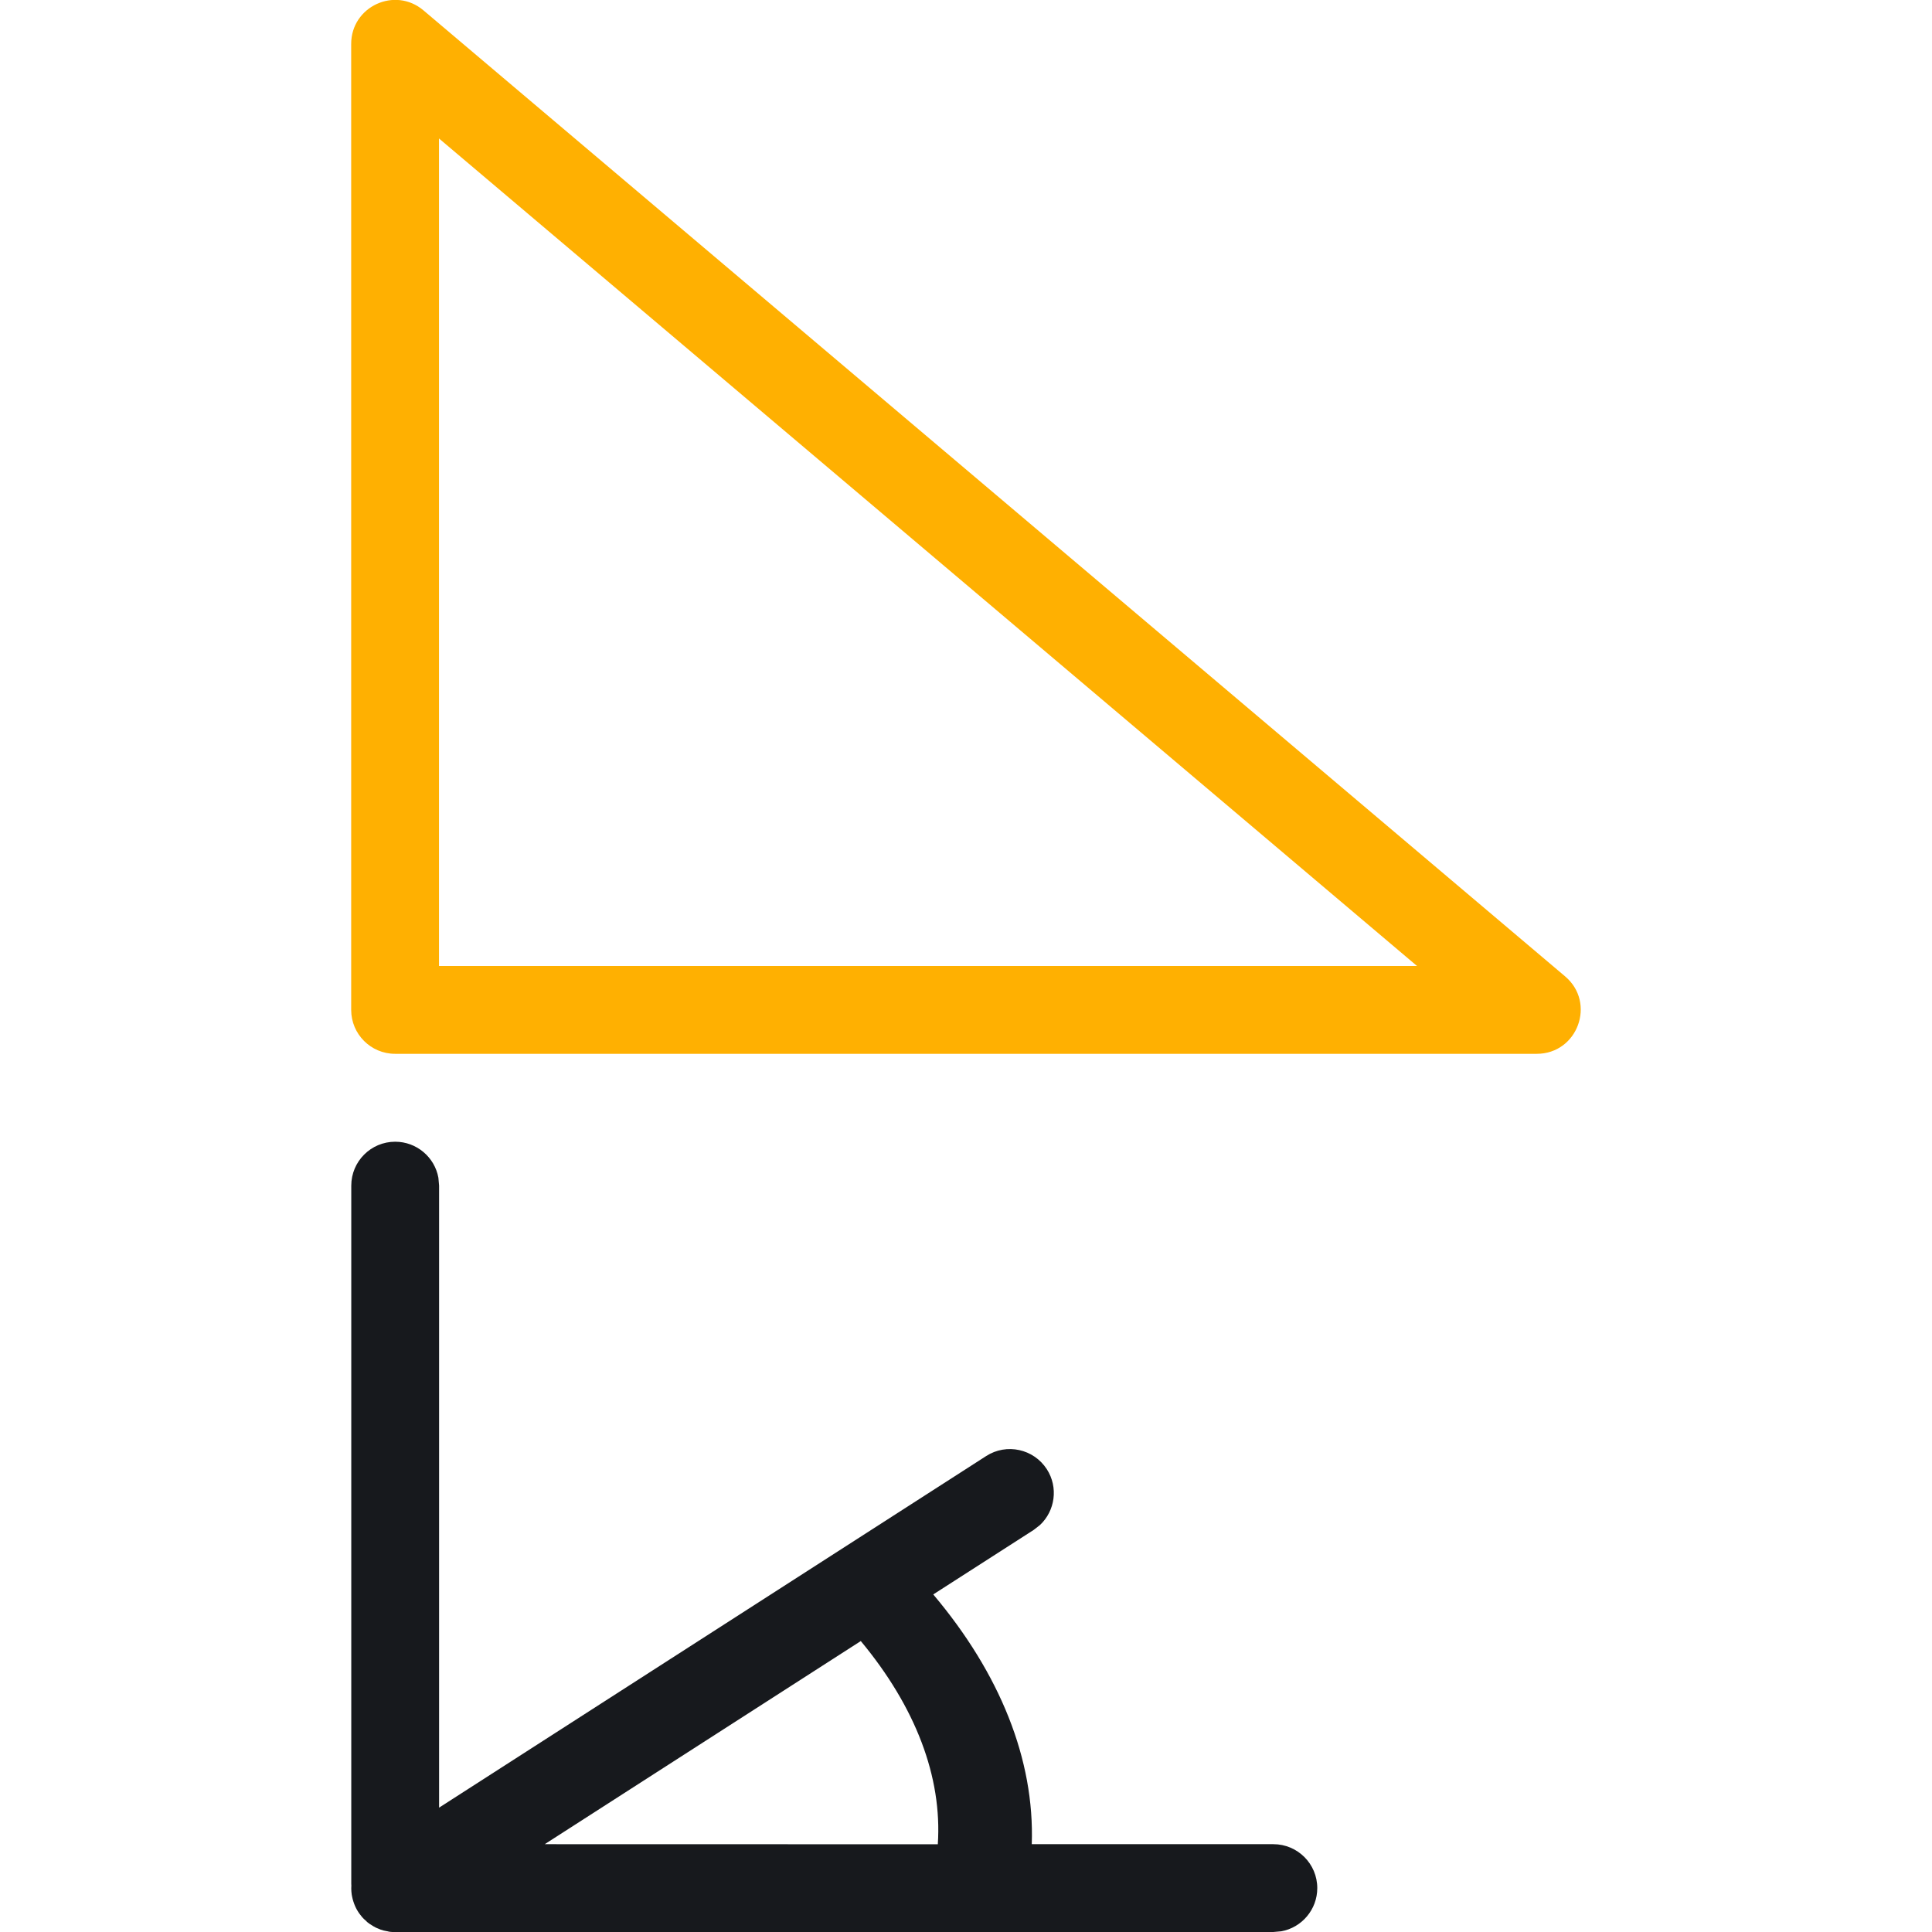 <?xml version="1.0" encoding="UTF-8"?>
<svg width="22px" height="22px" viewBox="0 0 22 22" version="1.1" xmlns="http://www.w3.org/2000/svg" xmlns:xlink="http://www.w3.org/1999/xlink">
    <title>编组 9@2x</title>
    <g id="页面-1" stroke="none" stroke-width="1" fill="none" fill-rule="evenodd">
        <g id="新手版滚球列表" transform="translate(-1536, -629)">
            <g id="编组-18" transform="translate(1278, 615)">
                <g id="编组-9" transform="translate(258, 14)">
                    <rect id="矩形" x="0" y="0" width="22" height="22"></rect>
                    <g id="编组-14" transform="translate(4, 0)">
                        <path d="M0.5,13.001 C0.745,13.001 0.95,13.178 0.992,13.411 L1,13.501 L1,20.584 L7.23,16.58 C7.462,16.431 7.771,16.498 7.921,16.731 C8.053,16.937 8.015,17.204 7.842,17.366 L7.77,17.422 L6.627,18.156 C7.386,19.056 7.782,20.035 7.749,21 L10.5,21 C10.776,21 11,21.224 11,21.5 C11,21.745 10.823,21.95 10.59,21.992 L10.5,22 L0.5,22 L0.482,22.001 C0.46,22 0.437,21.998 0.414,21.994 L0.5,22 C0.466,22 0.434,21.997 0.402,21.99 C0.379,21.987 0.355,21.98 0.332,21.972 C0.325,21.969 0.318,21.966 0.311,21.963 C0.291,21.956 0.272,21.947 0.254,21.936 C0.248,21.932 0.241,21.928 0.235,21.924 C0.217,21.914 0.2,21.902 0.184,21.889 C0.177,21.882 0.17,21.875 0.162,21.868 C0.148,21.857 0.136,21.844 0.124,21.831 C0.117,21.821 0.109,21.812 0.102,21.803 C0.094,21.794 0.087,21.783 0.079,21.771 L0.072,21.759 C0.067,21.75 0.062,21.742 0.058,21.733 L0.079,21.771 C0.06,21.742 0.045,21.711 0.033,21.679 C0.03,21.671 0.027,21.664 0.025,21.656 C0.018,21.636 0.013,21.615 0.009,21.595 C0.008,21.588 0.006,21.58 0.005,21.573 C0.002,21.551 0,21.529 -2.09889614e-14,21.507 C4.48783284e-05,21.505 2.77819966e-05,21.502 2.77819966e-05,21.5 L0.001,21.472 L0.001,21.472 L2.77819966e-05,21.451 L2.77819966e-05,13.501 C2.77819966e-05,13.225 0.224,13.001 0.5,13.001 Z M5.802,18.687 L2.203,21 L6.679,21.001 C6.73,20.234 6.426,19.438 5.802,18.687 Z" id="形状结合" fill="#17191D" fill-rule="nonzero"></path>
                        <path d="M12.118,-0.822 L1.118,12.178 C0.843,12.503 1.074,13.001 1.5,13.001 L12.5,13.001 C12.776,13.001 13,12.777 13,12.501 L13,-0.499 C13,-0.965 12.419,-1.178 12.118,-0.822 Z M12,0.864 L12,12.001 L2.577,12.001 L12,0.864 Z" id="三角形备份-2" fill="#FFB001" transform="translate(7, 6) rotate(-270) translate(-7, -6) "></path>
                    </g>
                </g>
            </g>
        </g>
    </g>
</svg>